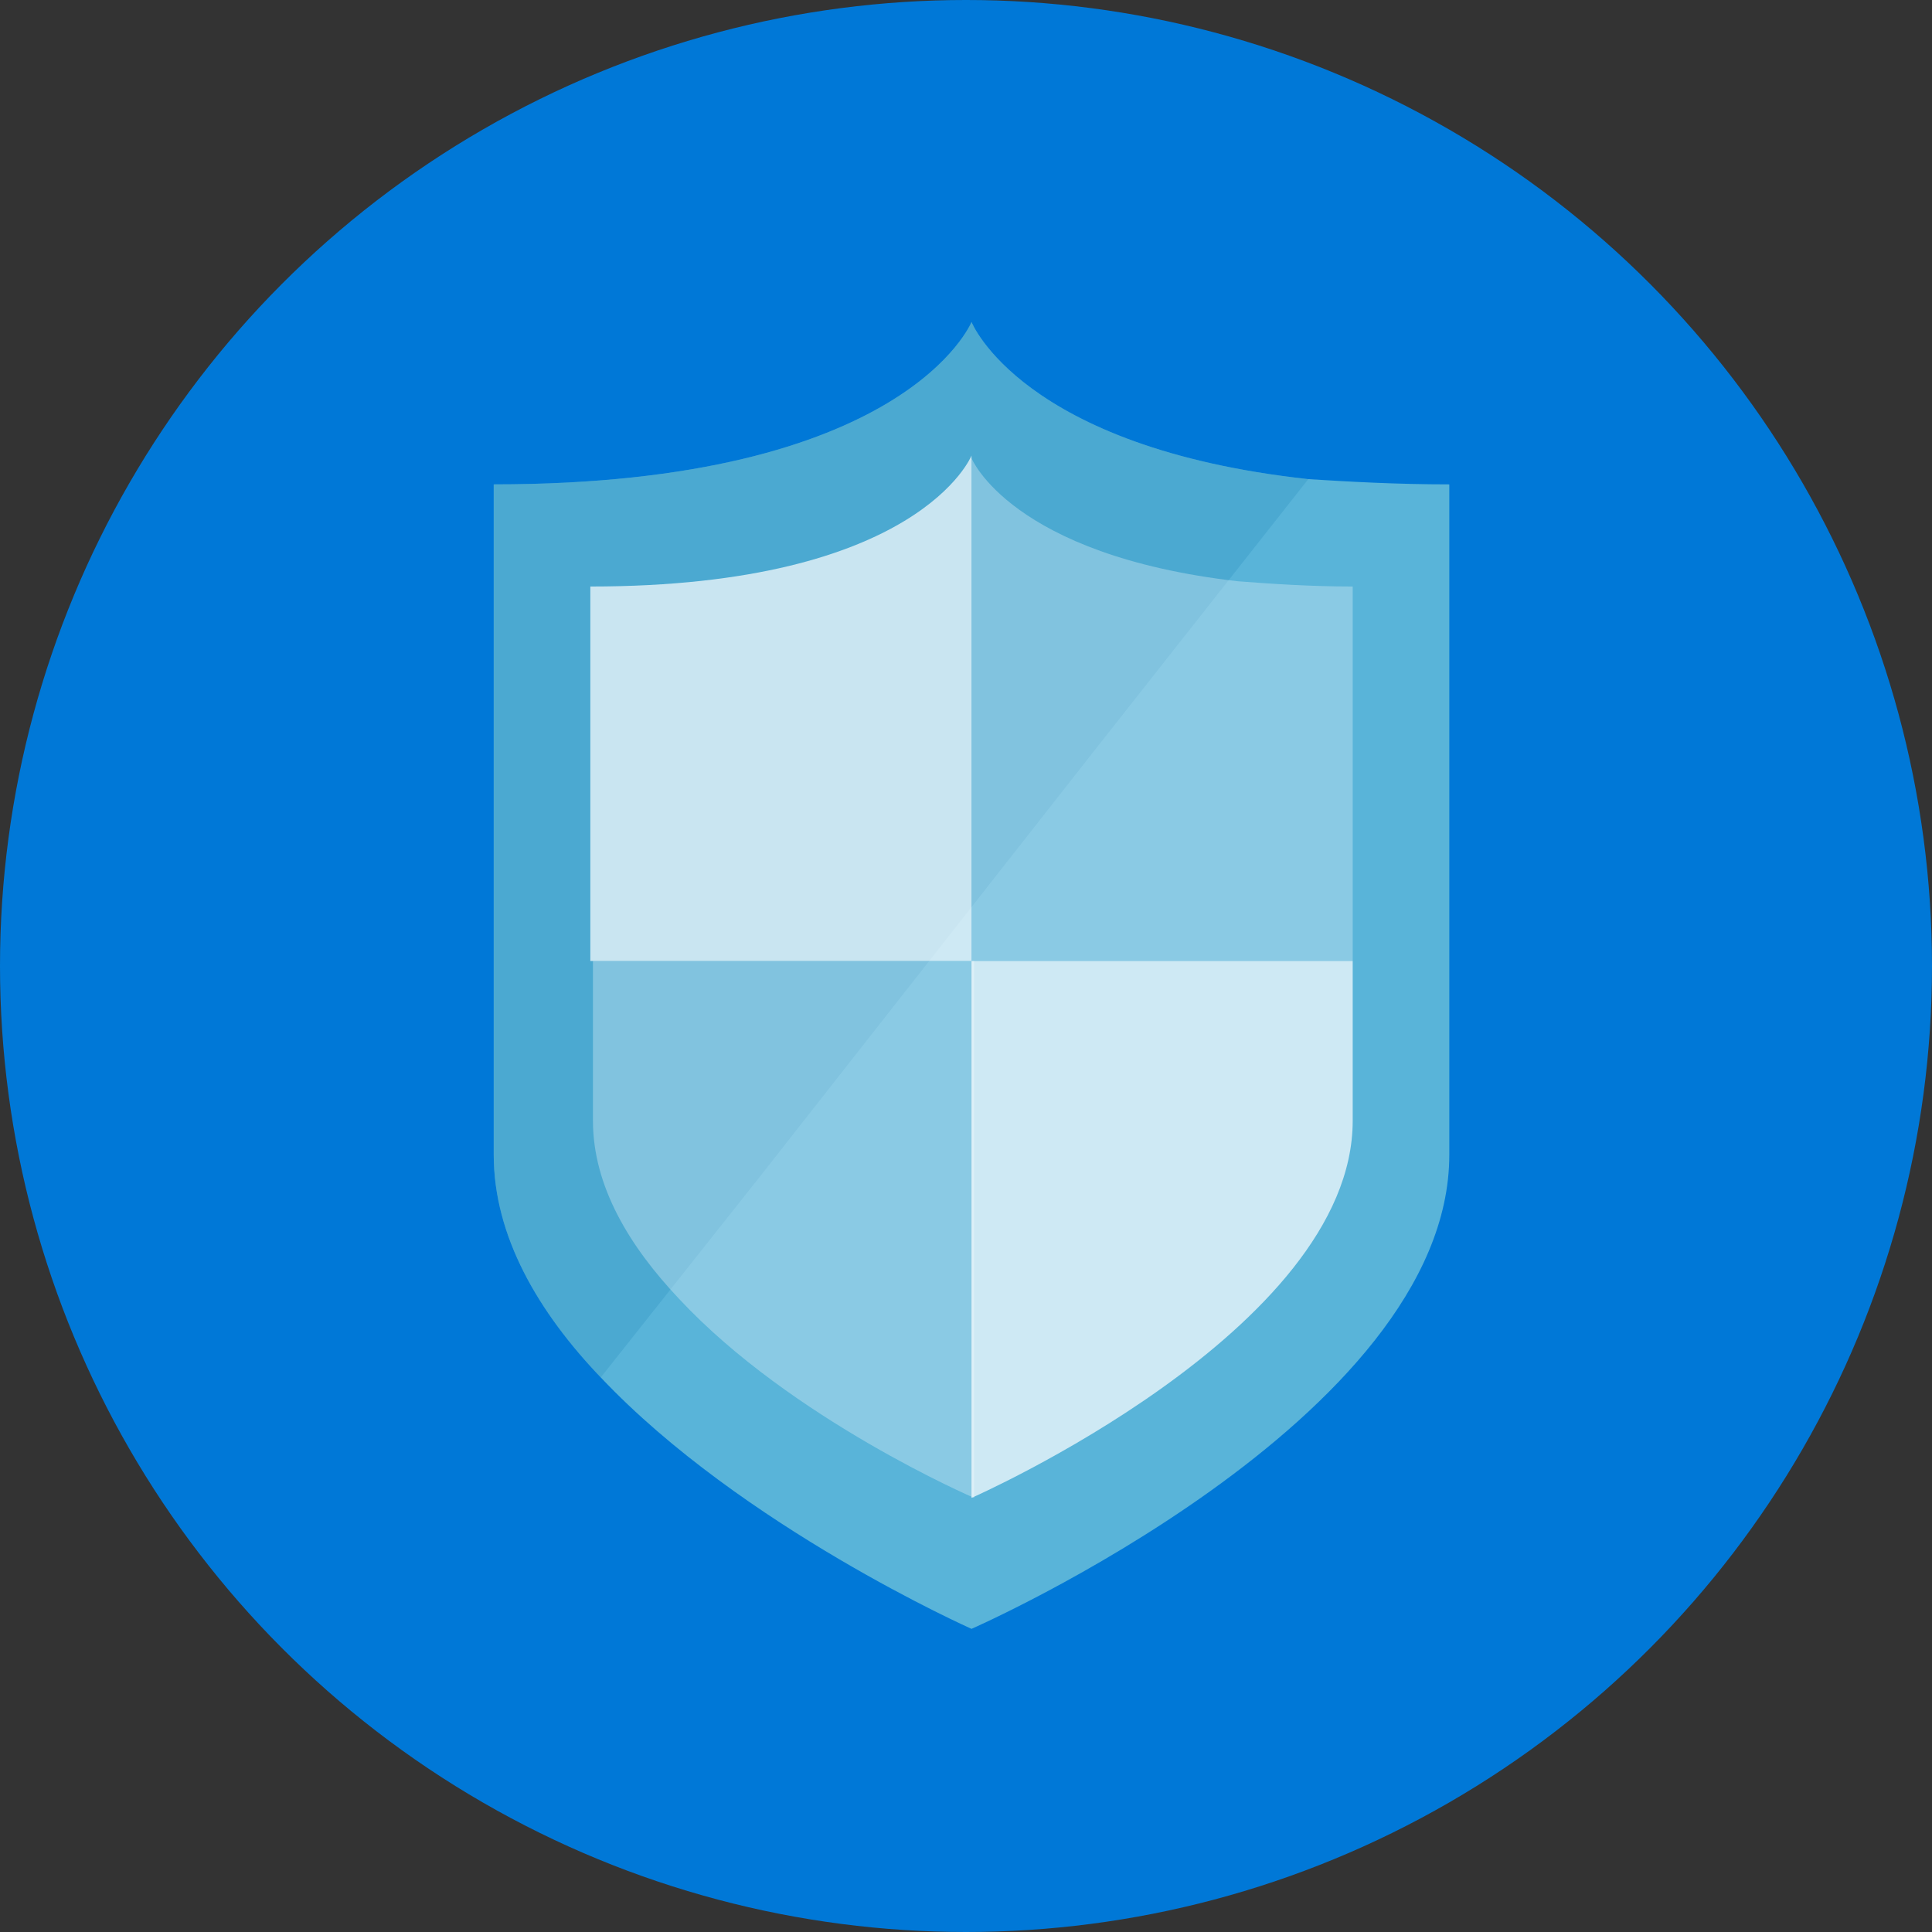 <?xml version="1.0" encoding="UTF-8" standalone="no"?>
<svg width="90px" height="90px" viewBox="0 0 90 90" version="1.1" xmlns="http://www.w3.org/2000/svg" xmlns:xlink="http://www.w3.org/1999/xlink">
    <rect x="0" y="0" width="90" height="90" fill="#333333" stroke="none"/>
    <!-- Generator: Sketch 41.2 (35397) - http://www.bohemiancoding.com/sketch -->
    <title>Compute-&amp;-Networking-copy_Amazon-EC2-Instance</title>
    <desc>Created with Sketch.</desc>
    <defs></defs>
    <g id="Page-1" stroke="none" stroke-width="1" fill="none" fill-rule="evenodd">
        <g id="blank">
            <g id="Page-1">
                <g id="blank">
                    <g id="Page-1">
                        <g id="Compute-&amp;-Networking-copy_Amazon-EC2-Instance">
                            <g id="Layer_1" fill="#0078D7">
                                <circle id="Oval-1" cx="45" cy="45" r="45"></circle>
                            </g>
                            <g id="security-groups" transform="translate(23, 15)">
                                <g id="Group">
                                    <path d="M37.946,7.32 L37.946,7.32 C24.568,5.856 22.257,0 22.257,0 C22.257,0 19.216,7.564 0,7.564 L0,38.796 C0,42.578 2.068,46.116 4.986,49.166 L4.986,49.166 C11.554,56.12 22.257,60.878 22.257,60.878 C22.257,60.878 44.514,51.118 44.514,38.796 L44.514,7.564 C42.081,7.564 39.892,7.442 37.946,7.32 Z" id="Shape" fill="#59B4D9"></path>
                                    <path d="M27.851,20.13 L37.946,7.32 C24.568,5.856 22.257,0 22.257,0 C22.257,0 19.216,7.564 0,7.564 L0,38.796 C0,42.578 2.068,46.116 4.986,49.166 L12.527,39.65 L27.851,20.13 Z" id="Shape" fill="#3999C6" opacity="0.4"></path>
                                    <g transform="translate(3.649, 6.1)" id="Shape" fill="#FFFFFF">
                                        <path d="M0.973,23.668 L0.973,31.11 C0.973,34.16 2.676,36.966 4.986,39.406 C10.216,45.018 18.73,48.678 18.73,48.678 L18.73,23.668 L0.973,23.668 Z" opacity="0.3"></path>
                                        <path d="M18.608,48.678 C18.608,48.678 36.365,40.87 36.365,31.11 L36.365,23.668 L18.608,23.668 L18.608,48.678 Z" opacity="0.7"></path>
                                        <path d="M18.608,0.122 L18.608,0.122 C18.608,0.122 16.176,6.222 0.851,6.222 L0.851,23.668 L18.608,23.668 L18.608,0.122 Z" opacity="0.7"></path>
                                        <path d="M31.014,5.978 C20.432,4.758 18.608,0.244 18.608,0.244 L18.608,23.668 L36.365,23.668 L36.365,6.222 C34.419,6.222 32.595,6.1 31.014,5.978 Z" opacity="0.3"></path>
                                    </g>
                                </g>
                            </g>
                        </g>
                    </g>
                </g>
            </g>
        </g>
    </g>
</svg>